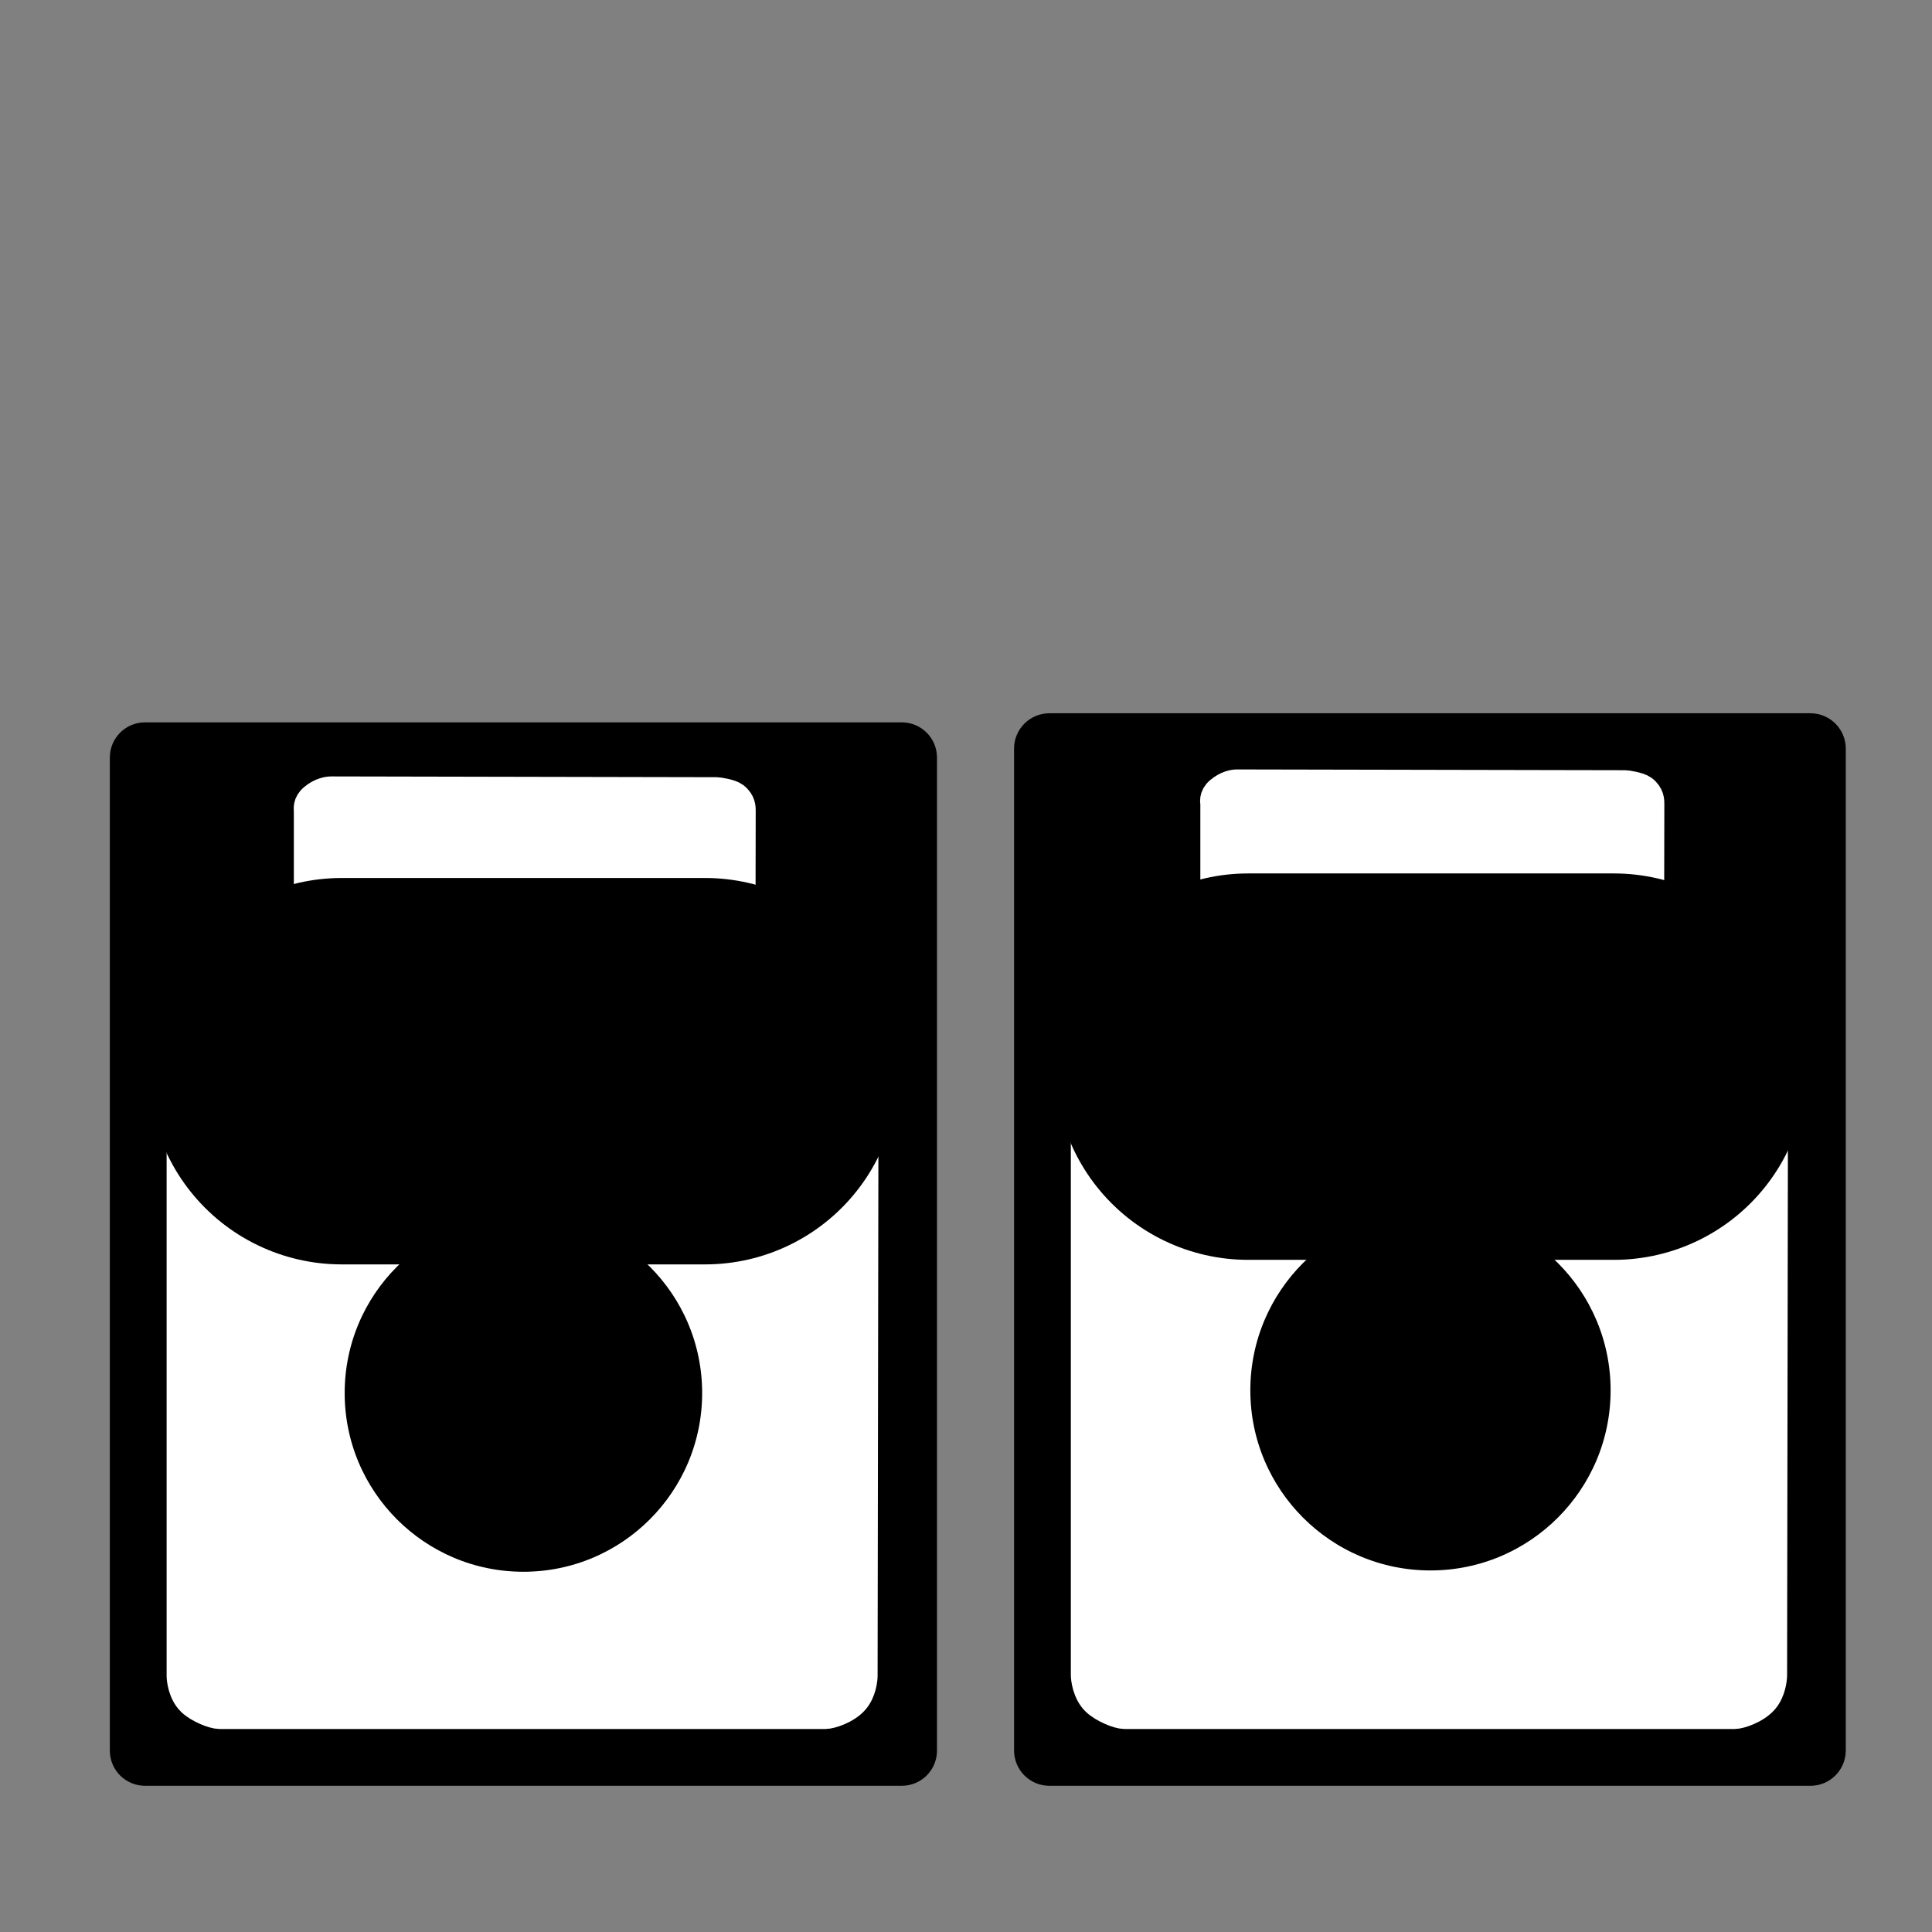 <svg width="65" height="65" viewBox="0 0 65 65" fill="none" xmlns="http://www.w3.org/2000/svg">
<rect x="0" y="0" width="65" height="65" fill="#808080" stroke="none"/>
<path d="M31.024 58.898C31.024 59.275 30.718 59.581 30.34 59.581H4.879C4.501 59.581 4.195 59.275 4.195 58.898V25.487C4.195 25.109 4.501 24.803 4.879 24.803H30.34C30.718 24.803 31.024 25.109 31.024 25.487L31.024 58.898Z" fill="black" stroke="black" stroke-miterlimit="10" stroke-linecap="round" stroke-linejoin="round"/>
<path d="M28.705 36.366C28.485 36.157 27.855 36.044 27.774 36.044L24.909 36.037L24.925 27.276C24.925 27.189 24.932 26.982 24.703 26.81C24.563 26.705 24.162 26.648 24.111 26.648L11.146 26.622C11.043 26.622 10.799 26.655 10.554 26.862C10.341 27.041 10.386 27.219 10.386 27.278V36L7.411 35.993C7.249 35.993 6.81 36.057 6.425 36.468C6.09 36.826 6.106 37.178 6.106 37.295V56.382C6.106 56.474 6.143 56.952 6.448 57.242C6.696 57.477 7.188 57.67 7.384 57.67H27.773C27.935 57.67 28.466 57.51 28.741 57.19C28.988 56.905 29.026 56.489 29.026 56.373L29.055 37.288C29.055 37.114 29.065 36.707 28.705 36.366Z" fill="white" stroke="white" stroke-miterlimit="10" stroke-linecap="round" stroke-linejoin="round"/>
<path d="M17.609 53.38C21.206 53.38 24.123 50.464 24.123 46.867C24.123 43.269 21.206 40.353 17.609 40.353C14.012 40.353 11.096 43.269 11.096 46.867C11.096 50.464 14.012 53.38 17.609 53.38Z" fill="black" stroke="white" stroke-miterlimit="10" stroke-linecap="round" stroke-linejoin="round"/>
<path d="M17.604 33.708C18.145 33.708 18.583 33.27 18.583 32.729C18.583 32.188 18.145 31.75 17.604 31.75C17.063 31.75 16.625 32.188 16.625 32.729C16.625 33.27 17.063 33.708 17.604 33.708Z" fill="black" stroke="white" stroke-miterlimit="10" stroke-linecap="round" stroke-linejoin="round"/>
<path d="M11.494 36.039H23.724" stroke="black" stroke-width="13" stroke-miterlimit="10" stroke-linecap="round" stroke-linejoin="round"/>
<path d="M61.599 58.892C61.599 59.273 61.291 59.581 60.91 59.581H35.306C34.925 59.581 34.617 59.273 34.617 58.892V25.186C34.617 24.806 34.925 24.497 35.306 24.497H60.91C61.291 24.497 61.599 24.806 61.599 25.186V58.892H61.599Z" fill="black" stroke="black" stroke-miterlimit="10" stroke-linecap="round" stroke-linejoin="round"/>
<path d="M59.302 36.2C59.08 35.989 58.445 35.876 58.364 35.876L55.479 35.868L55.495 27.046C55.495 26.957 55.502 26.749 55.272 26.576C55.13 26.47 54.727 26.413 54.675 26.413L41.618 26.387C41.514 26.387 41.284 26.419 41.037 26.628C40.823 26.809 40.884 26.988 40.884 27.047V35.832L37.872 35.825C37.709 35.825 37.252 35.889 36.864 36.303C36.527 36.663 36.527 37.018 36.527 37.136V56.359C36.527 56.451 36.572 56.94 36.879 57.232C37.128 57.469 37.631 57.67 37.828 57.67H58.363C58.526 57.67 59.061 57.502 59.339 57.18C59.587 56.892 59.625 56.471 59.625 56.353L59.654 37.131C59.654 36.955 59.664 36.544 59.302 36.2Z" fill="white" stroke="white" stroke-miterlimit="10" stroke-linecap="round" stroke-linejoin="round"/>
<path d="M48.126 53.336C51.749 53.336 54.687 50.399 54.687 46.776C54.687 43.153 51.749 40.216 48.126 40.216C44.503 40.216 41.566 43.153 41.566 46.776C41.566 50.399 44.503 53.336 48.126 53.336Z" fill="black" stroke="white" stroke-miterlimit="10" stroke-linecap="round" stroke-linejoin="round"/>
<path d="M48.121 33.523C48.665 33.523 49.107 33.082 49.107 32.537C49.107 31.993 48.665 31.551 48.121 31.551C47.576 31.551 47.135 31.993 47.135 32.537C47.135 33.082 47.576 33.523 48.121 33.523Z" fill="black" stroke="white" stroke-miterlimit="10" stroke-linecap="round" stroke-linejoin="round"/>
<path d="M41.992 35.886H54.298" stroke="black" stroke-width="13" stroke-miterlimit="10" stroke-linecap="round" stroke-linejoin="round"/>
</svg>
